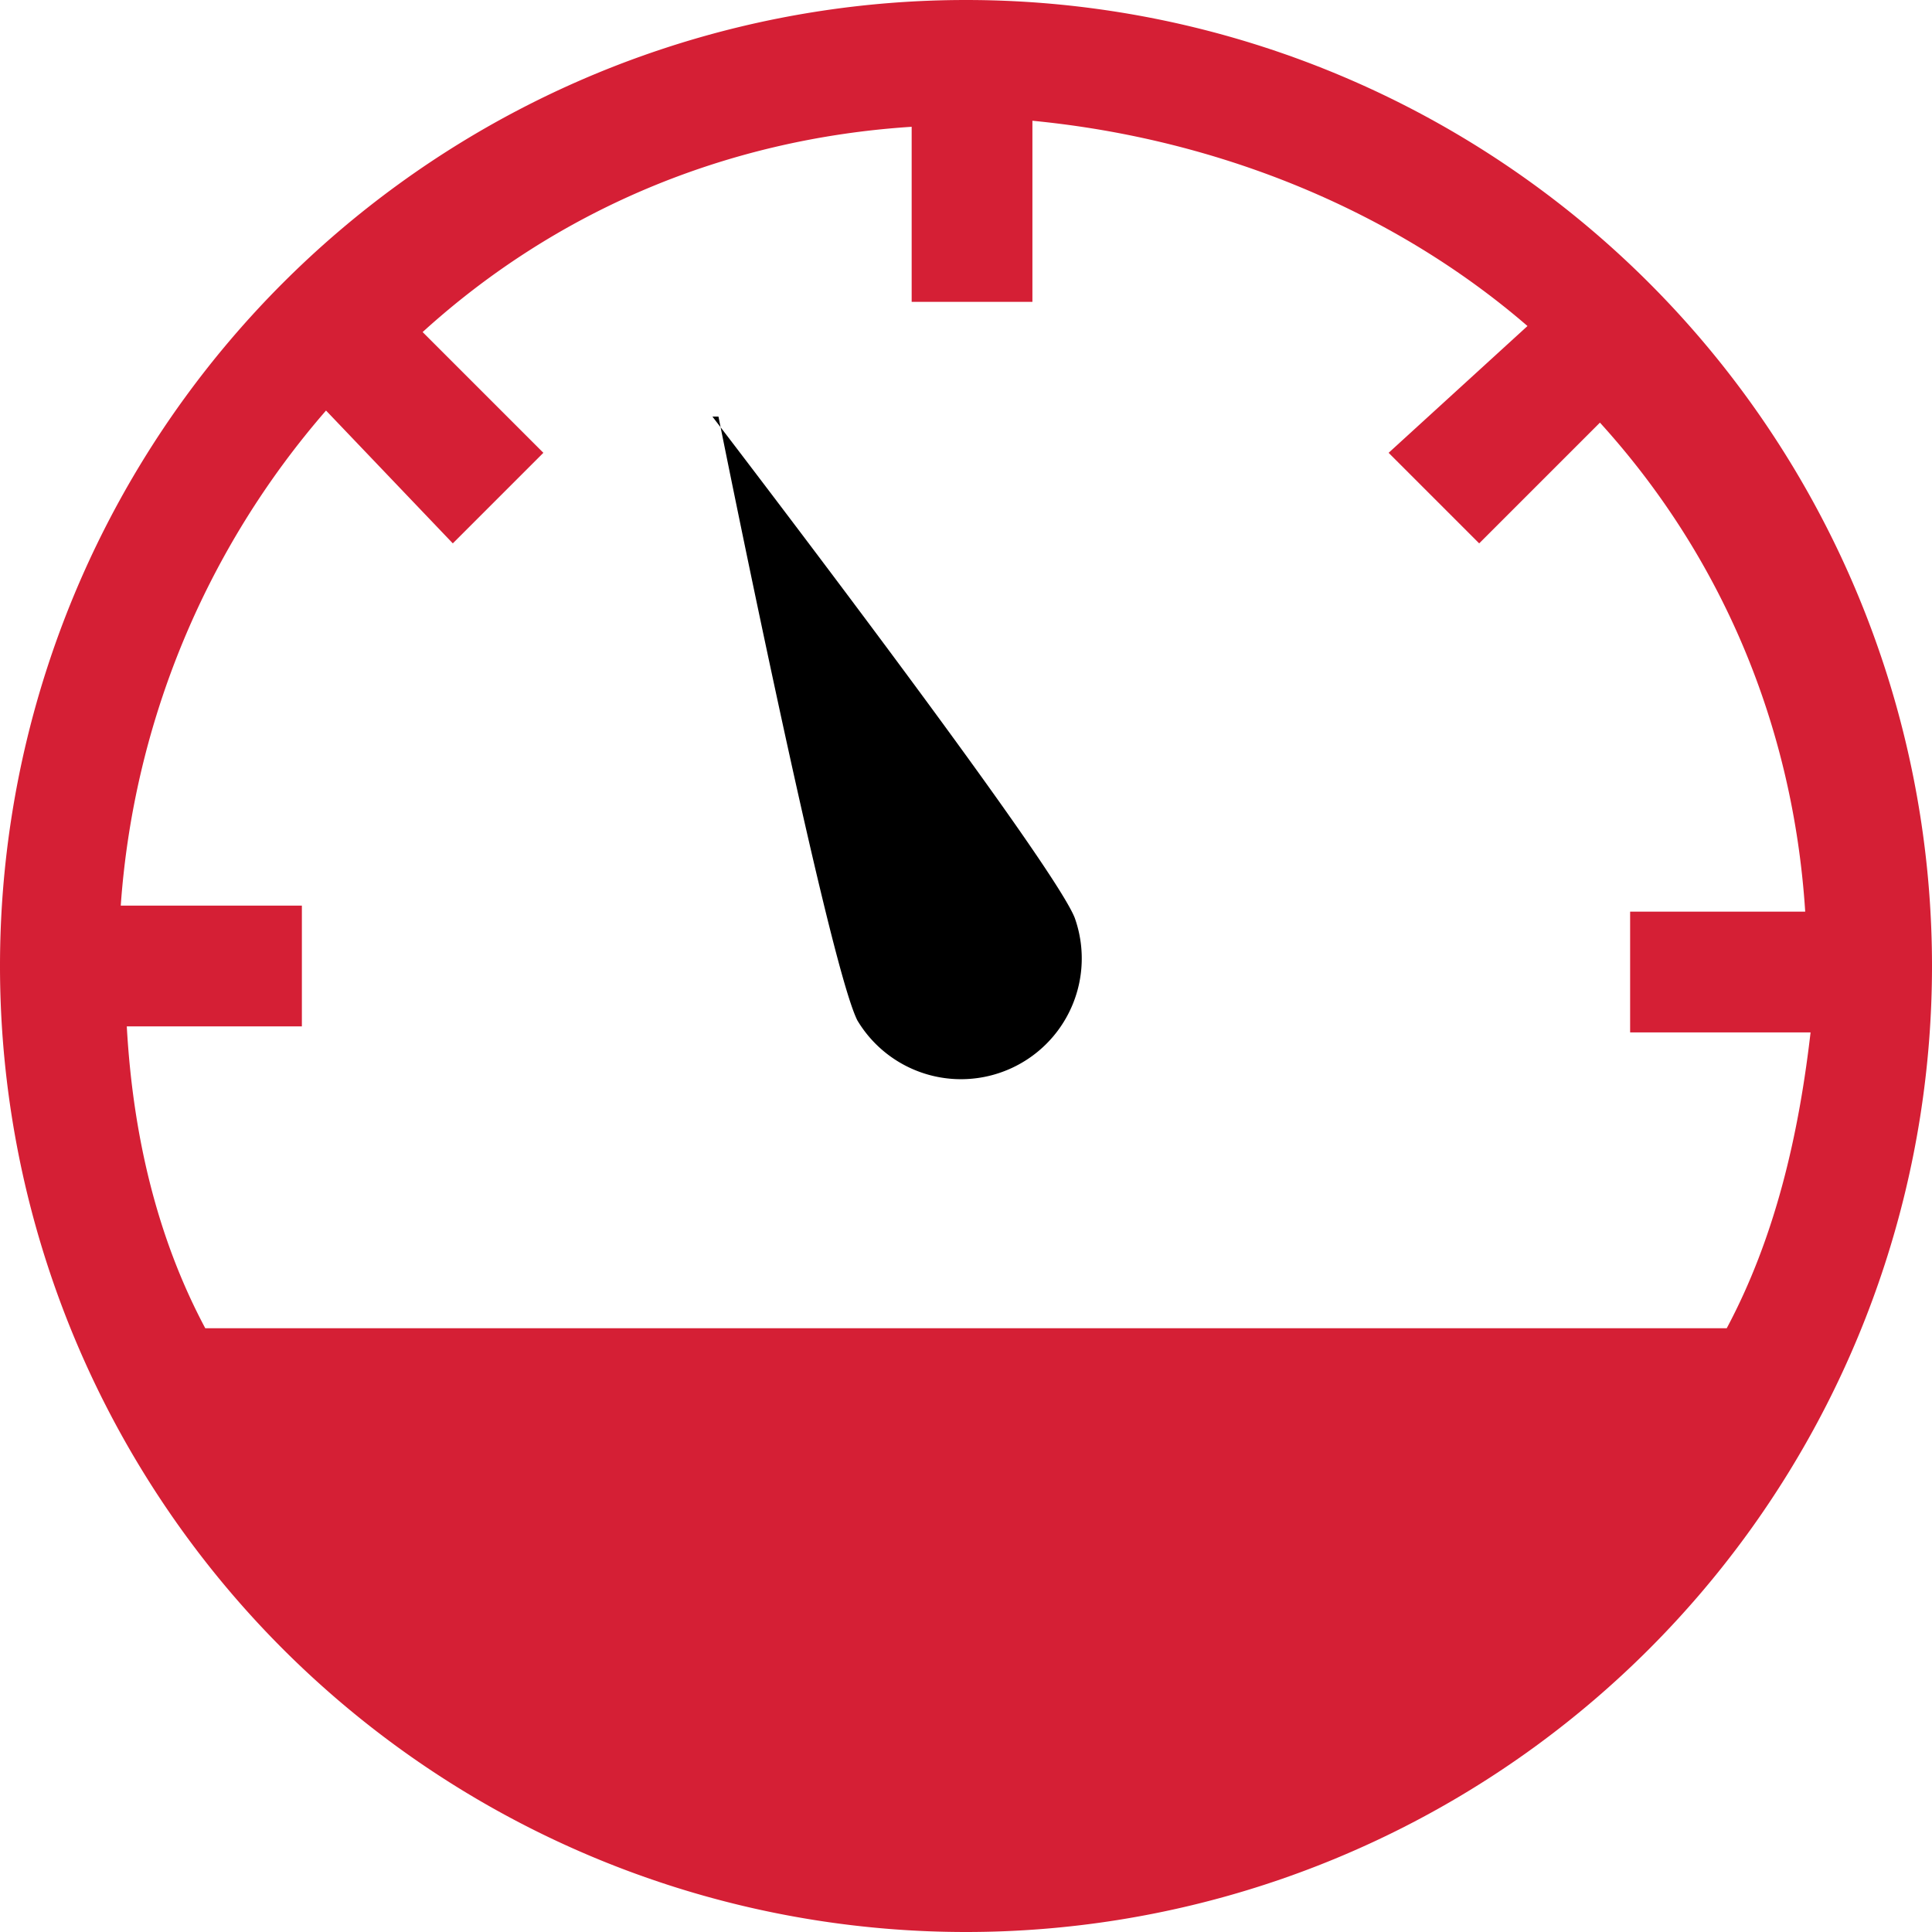 <svg xmlns="http://www.w3.org/2000/svg" width="32" height="32"><path fill="#D51F35" d="M16 0a16 16 0 1 0 0 32 16 16 0 0 0 0-32zm14 17c-.2 1.8-.6 3.5-1.4 5H3.4c-.8-1.5-1.2-3.2-1.3-5H5v-2H2a14 14 0 0 1 3.4-8.2L7.5 9 9 7.5l-2-2c2.2-2 5-3.2 8.1-3.4V5h2V2c3.1.3 6 1.5 8.2 3.4L23 7.5 24.5 9l2-2c2 2.2 3.2 5 3.4 8.1H27v2h3z"/><path data-color="color-2" d="M11.9 6.9s1.8 9 2.3 10a2 2 0 0 0 3.6-1.7c-.4-1-6-8.3-6-8.3z"/></svg>